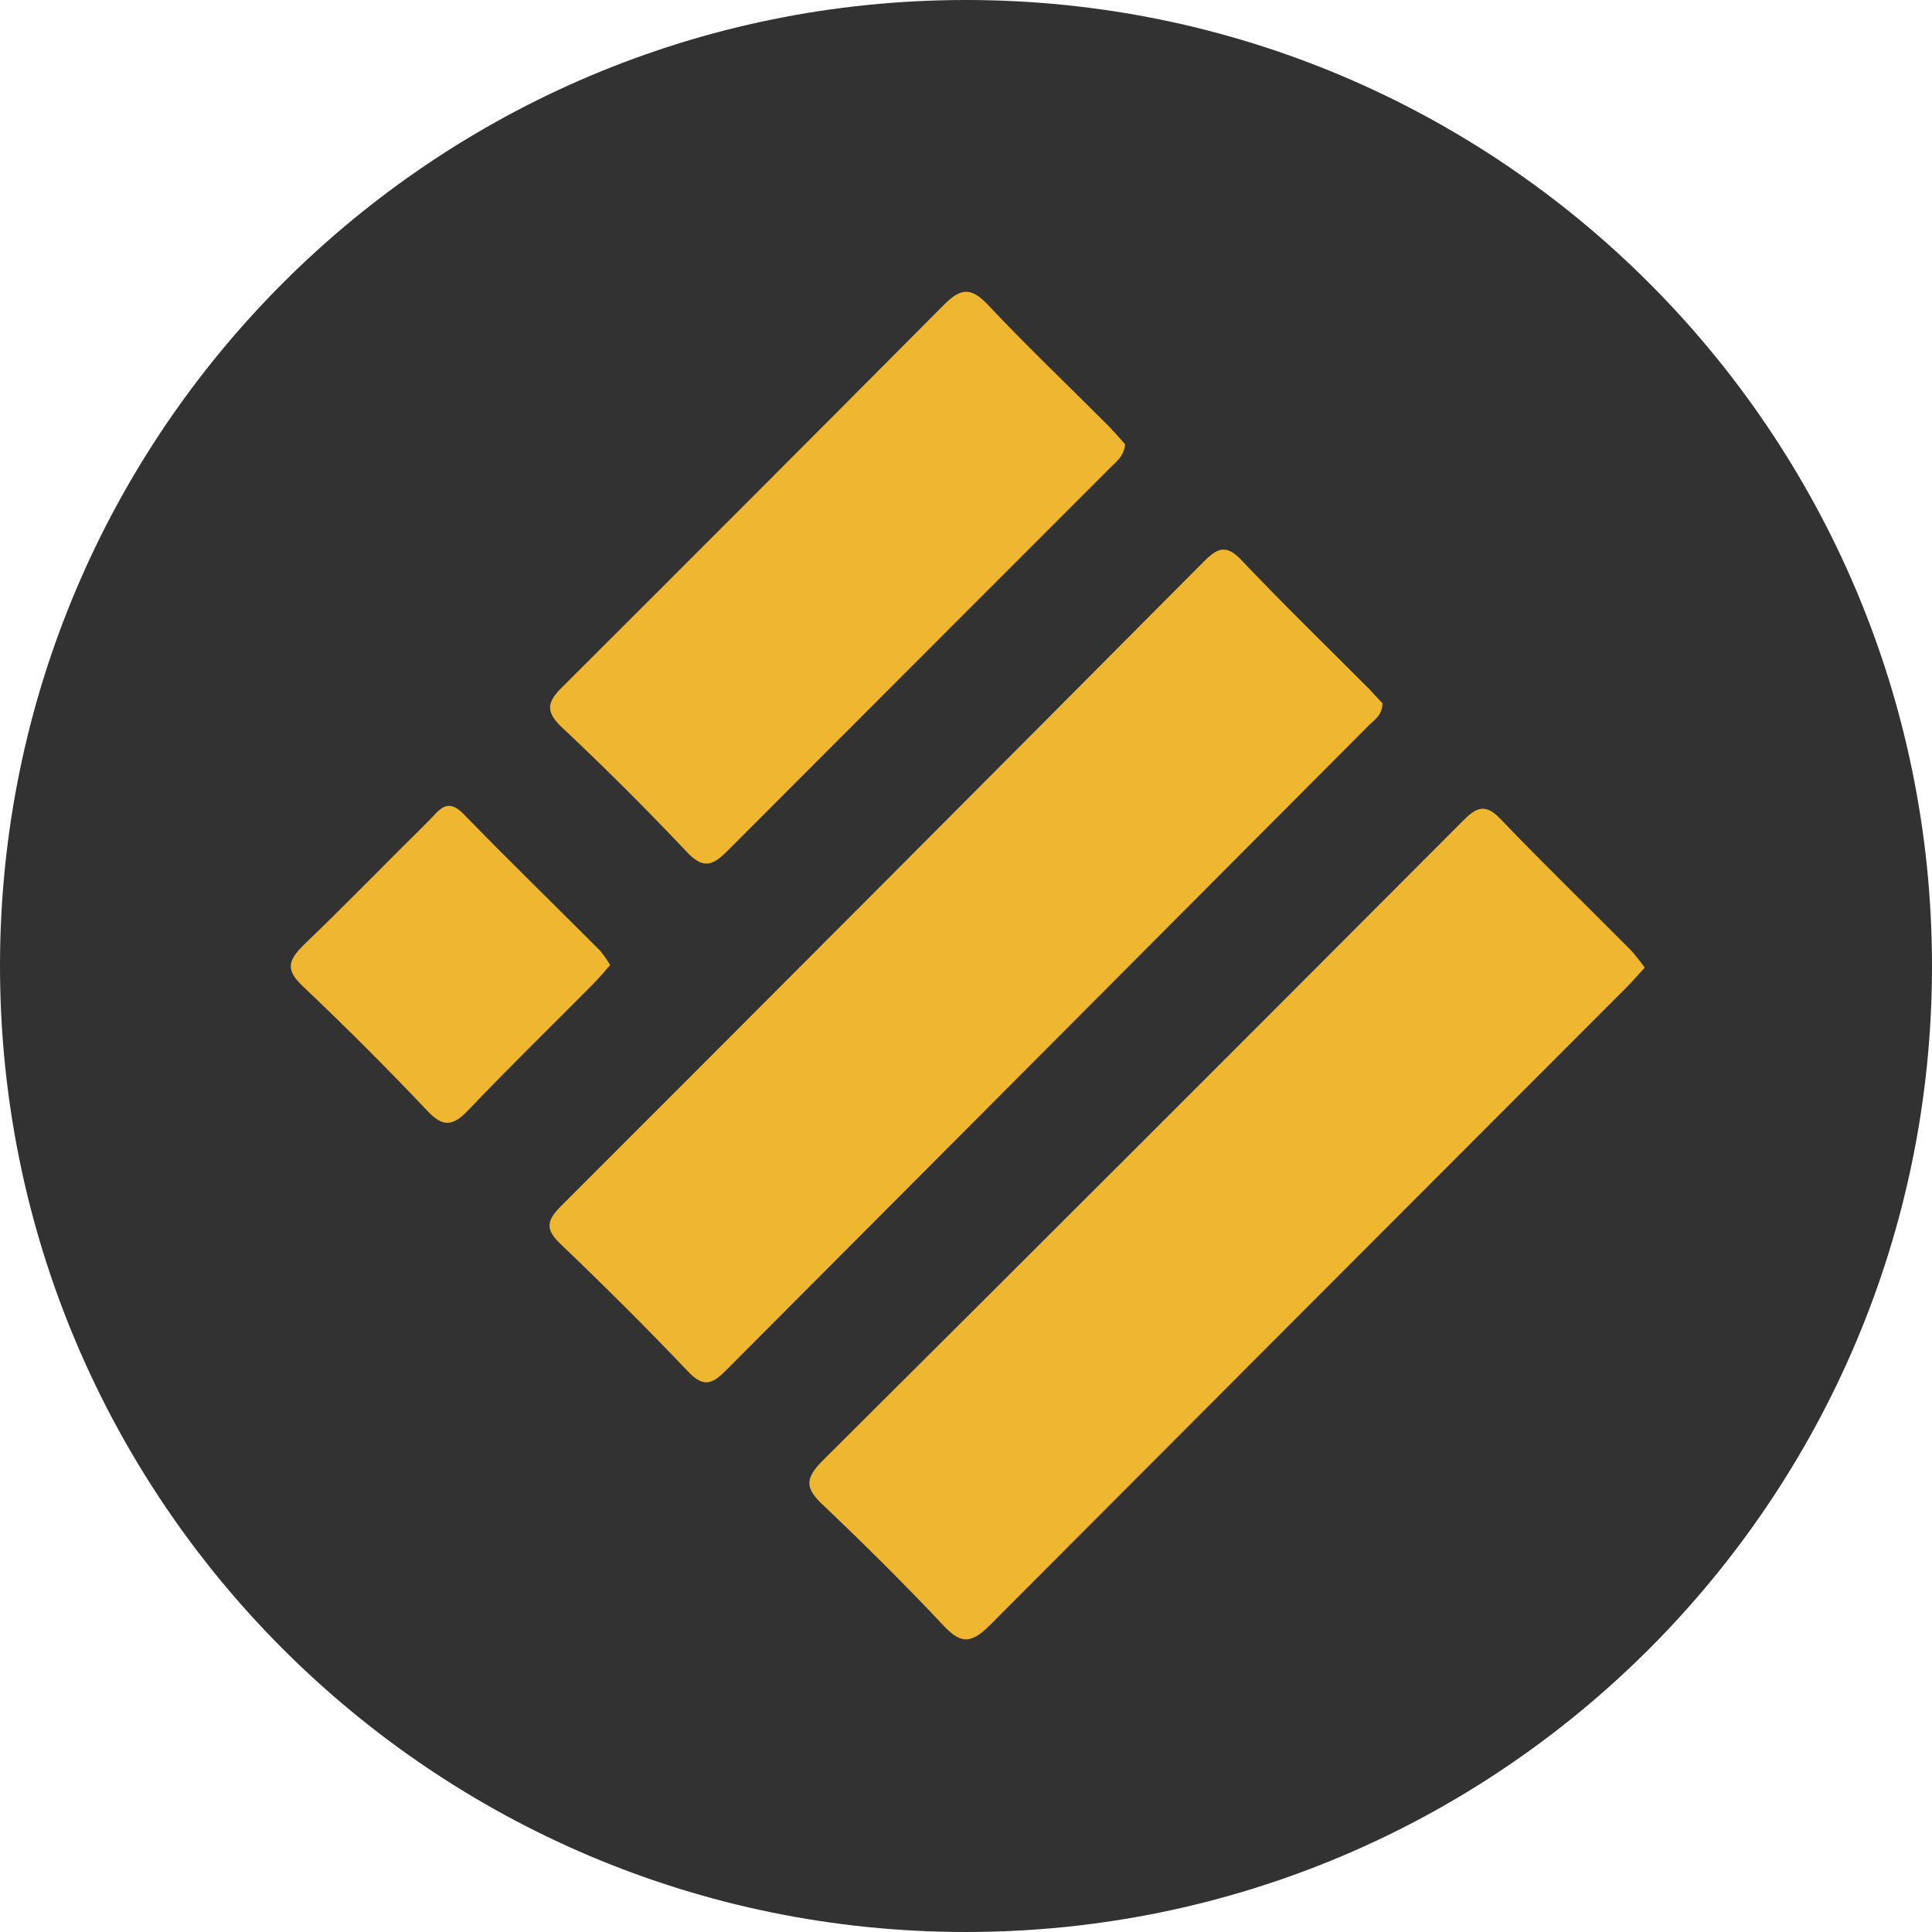 <svg width="17" height="17" viewBox="0 0 17 17" fill="none" xmlns="http://www.w3.org/2000/svg">
<path d="M8.5 17C13.194 17 17 13.194 17 8.5C17 3.806 13.194 0 8.5 0C3.806 0 0 3.806 0 8.5C0 13.194 3.806 17 8.5 17Z" fill="#323232"/>
<path d="M12.164 6.188C12.164 6.294 12.092 6.335 12.041 6.386C10.158 8.276 8.274 10.167 6.39 12.056C6.272 12.176 6.194 12.214 6.057 12.071C5.691 11.686 5.314 11.311 4.93 10.944C4.794 10.814 4.812 10.737 4.937 10.612C6.824 8.726 8.708 6.836 10.59 4.944C10.708 4.825 10.786 4.783 10.923 4.928C11.289 5.314 11.67 5.684 12.045 6.06C12.089 6.107 12.13 6.152 12.164 6.188Z" fill="#EEB72F"/>
<path d="M14.472 8.514C14.41 8.581 14.362 8.639 14.309 8.691C12.44 10.561 10.573 12.432 8.707 14.303C8.532 14.479 8.442 14.455 8.29 14.291C7.952 13.932 7.601 13.584 7.244 13.245C7.092 13.103 7.074 13.017 7.234 12.857C9.117 10.983 10.995 9.106 12.87 7.225C12.986 7.108 13.066 7.062 13.203 7.206C13.578 7.599 13.97 7.977 14.352 8.363C14.395 8.411 14.435 8.462 14.472 8.514Z" fill="#EEB72F"/>
<path d="M9.9 3.909C9.889 4.027 9.806 4.073 9.748 4.137C8.634 5.251 7.518 6.368 6.401 7.487C6.27 7.618 6.187 7.65 6.043 7.496C5.688 7.12 5.321 6.754 4.943 6.399C4.791 6.256 4.819 6.171 4.952 6.041C6.07 4.926 7.186 3.808 8.3 2.688C8.445 2.542 8.535 2.516 8.69 2.679C9.035 3.047 9.402 3.395 9.758 3.752C9.809 3.806 9.858 3.863 9.9 3.909Z" fill="#EEB72F"/>
<path d="M5.369 8.492C5.312 8.555 5.264 8.614 5.211 8.667C4.847 9.034 4.476 9.395 4.119 9.77C3.984 9.911 3.897 9.921 3.759 9.773C3.404 9.398 3.038 9.032 2.661 8.675C2.509 8.531 2.538 8.448 2.672 8.315C3.045 7.957 3.405 7.585 3.773 7.222C3.857 7.139 3.929 7.01 4.077 7.161C4.474 7.568 4.88 7.964 5.281 8.366C5.314 8.406 5.343 8.448 5.369 8.492Z" fill="#EEB72F"/>
</svg>
